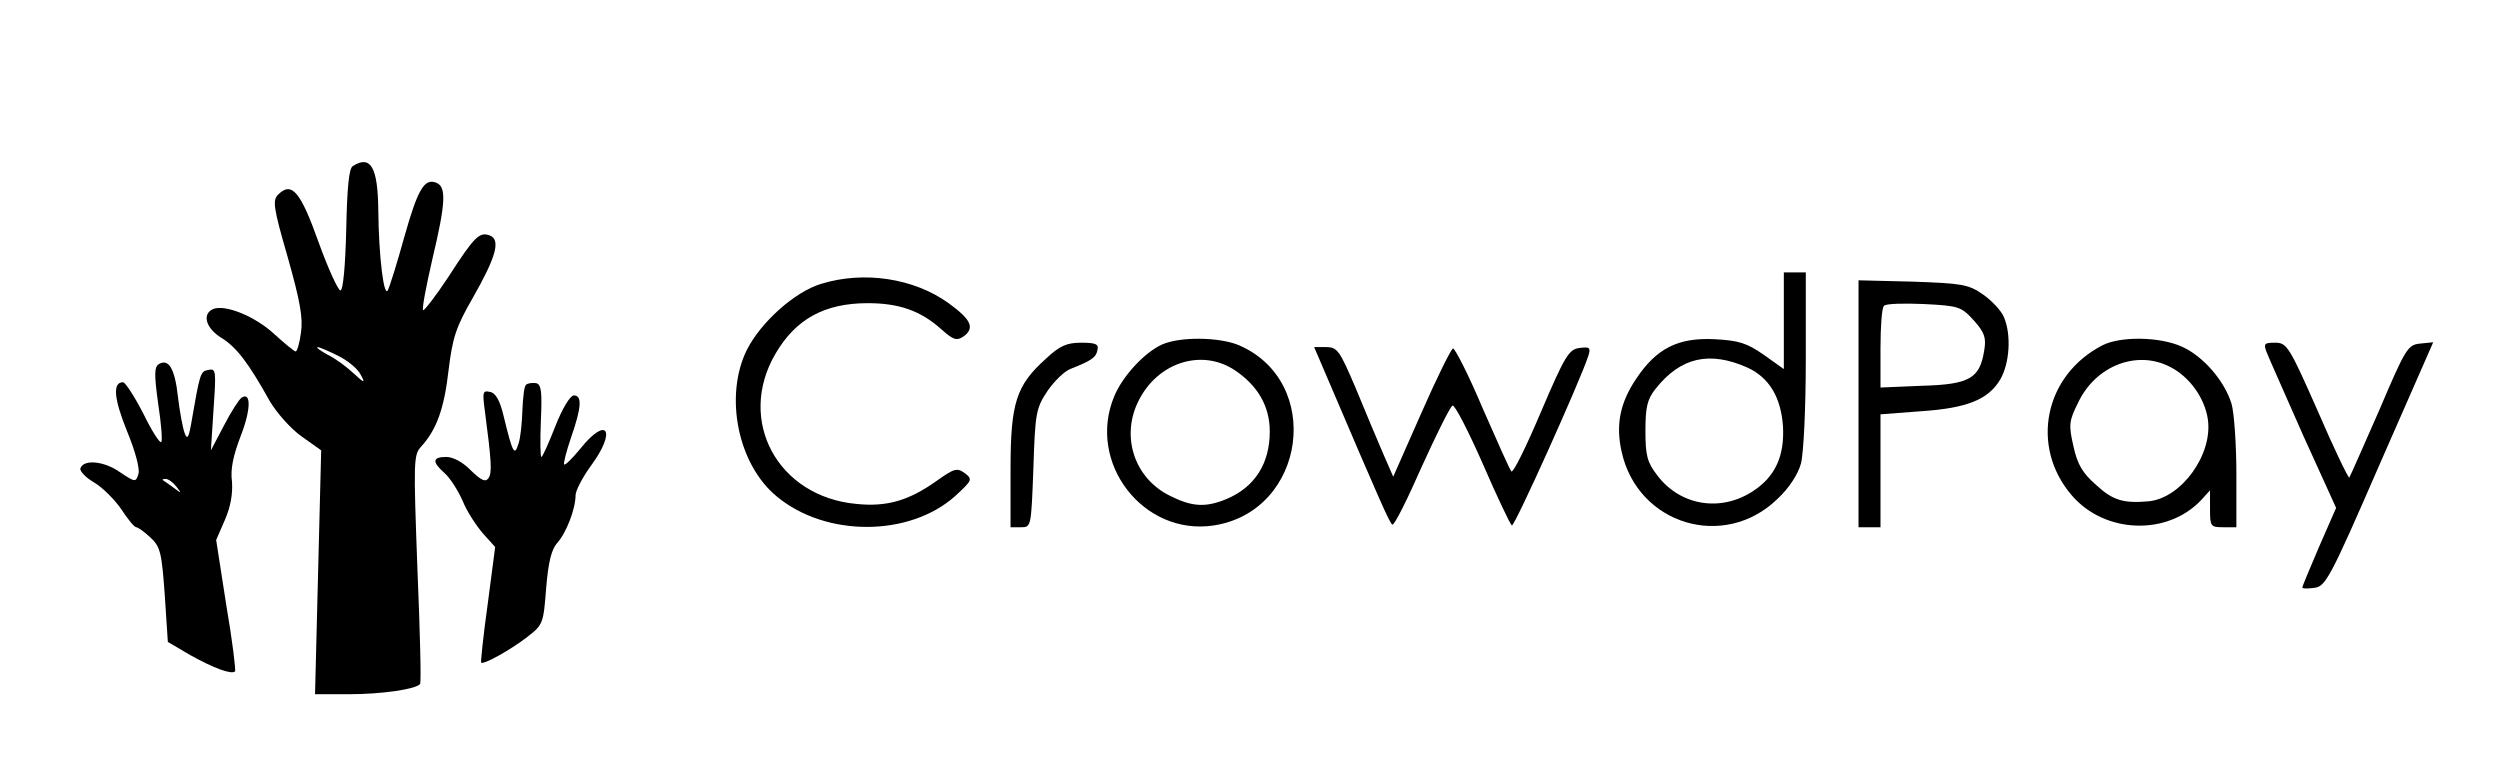 <?xml version="1.0" standalone="no"?>
<!DOCTYPE svg PUBLIC "-//W3C//DTD SVG 20010904//EN"
 "http://www.w3.org/TR/2001/REC-SVG-20010904/DTD/svg10.dtd">
<svg version="1.0" xmlns="http://www.w3.org/2000/svg"
 width="569pt" height="174pt" viewBox="0 0 569 174"
 preserveAspectRatio="xMidYMid meet">

<g transform="translate(0,174) scale(0.1,-0.1)"
fill="#000000" stroke="none">
<path d="M803 1362 c-9 -5 -13 -51 -15 -145 -2 -82 -7 -137 -13 -138 -5 -1
-28 49 -50 110 -41 115 -61 139 -92 108 -13 -13 -11 -29 22 -143 28 -99 35
-138 30 -171 -3 -24 -9 -43 -12 -43 -3 0 -25 18 -48 39 -44 41 -111 68 -139
58 -27 -11 -18 -44 18 -66 34 -21 61 -56 110 -144 16 -27 48 -63 72 -80 l45
-32 -7 -277 -7 -278 79 0 c72 0 149 11 160 23 3 2 0 120 -6 263 -9 246 -9 259
9 278 35 39 52 86 62 174 9 74 17 98 55 164 53 93 64 132 39 142 -24 9 -35 -2
-95 -95 -29 -44 -55 -77 -57 -75 -3 3 7 55 21 116 31 130 32 165 9 174 -27 11
-42 -14 -73 -124 -16 -58 -33 -112 -37 -120 -9 -20 -21 75 -22 181 -1 98 -17
127 -58 101z m-33 -432 c22 -11 45 -30 51 -43 11 -20 9 -20 -17 4 -16 15 -42
34 -59 42 -16 9 -26 16 -22 17 4 0 25 -9 47 -20z"/>
<path d="M4060 1010 l0 -110 -45 32 c-39 27 -56 33 -113 36 -83 4 -132 -21
-178 -90 -37 -55 -47 -105 -33 -167 37 -165 233 -224 354 -107 27 25 47 56 54
81 6 23 11 125 11 238 l0 197 -25 0 -25 0 0 -110z m-82 -107 c49 -23 75 -67
80 -132 4 -68 -17 -115 -67 -148 -73 -49 -166 -35 -219 35 -23 30 -27 45 -27
101 0 54 4 72 23 96 57 72 123 87 210 48z"/>
<path d="M1869 1094 c-60 -18 -137 -87 -169 -150 -52 -105 -21 -261 68 -334
112 -93 302 -92 406 1 39 36 40 38 22 52 -18 13 -24 11 -65 -18 -62 -44 -112
-59 -181 -52 -180 16 -274 190 -185 342 46 79 112 115 210 115 71 0 120 -17
167 -59 29 -26 36 -27 52 -16 25 19 16 38 -35 75 -79 57 -193 74 -290 44z"/>
<path d="M4230 821 l0 -281 25 0 25 0 0 129 0 128 92 7 c106 7 154 27 181 73
21 37 25 101 8 141 -6 15 -28 38 -48 52 -33 23 -48 25 -160 29 l-123 3 0 -281z
m263 189 c24 -27 28 -39 23 -68 -10 -63 -33 -77 -141 -80 l-95 -4 0 89 c0 49
3 93 8 97 4 5 45 6 91 4 80 -4 85 -6 114 -38z"/>
<path d="M2645 956 c-40 -18 -90 -72 -109 -118 -63 -151 66 -318 226 -294 211
32 251 329 56 411 -45 18 -132 19 -173 1z m166 -59 c52 -35 79 -82 79 -139 0
-73 -34 -127 -99 -154 -46 -19 -77 -18 -127 7 -81 39 -113 133 -74 214 43 90
145 123 221 72z"/>
<path d="M4785 954 c-132 -68 -165 -230 -70 -341 75 -88 218 -93 295 -11 l20
22 0 -42 c0 -40 1 -42 30 -42 l30 0 0 121 c0 67 -5 139 -11 160 -16 52 -64
108 -113 130 -51 23 -140 24 -181 3z m154 -49 c44 -22 79 -71 86 -119 12 -80
-60 -180 -135 -187 -57 -5 -81 2 -119 37 -31 27 -43 47 -52 89 -11 48 -10 57
11 99 40 84 134 120 209 81z"/>
<path d="M2381 924 c-68 -61 -81 -100 -81 -252 l0 -132 24 0 c23 0 23 1 28
134 4 126 6 137 32 176 15 22 39 46 54 51 48 19 57 26 60 43 3 13 -5 16 -37
16 -33 0 -49 -7 -80 -36z"/>
<path d="M5159 938 c5 -13 43 -98 83 -189 l75 -165 -39 -89 c-21 -49 -38 -90
-38 -92 0 -3 12 -3 27 -1 26 3 36 21 149 281 l122 278 -30 -3 c-28 -3 -33 -11
-93 -152 -36 -82 -66 -150 -68 -153 -2 -2 -35 66 -72 152 -65 147 -70 155 -97
155 -24 0 -27 -2 -19 -22z"/>
<path d="M3024 873 c117 -274 139 -324 145 -327 4 -3 34 57 67 132 34 75 65
137 70 139 5 2 36 -58 69 -133 32 -74 62 -137 66 -140 6 -3 156 330 174 386 6
19 3 21 -20 18 -24 -3 -33 -17 -88 -146 -33 -78 -63 -139 -67 -135 -4 4 -33
70 -66 145 -32 76 -63 136 -67 135 -4 -1 -37 -67 -72 -147 l-64 -145 -24 55
c-13 30 -41 97 -62 148 -36 84 -41 92 -67 92 l-27 0 33 -77z"/>
<path d="M361 911 c-10 -7 -10 -24 -1 -90 7 -45 10 -84 7 -87 -3 -4 -22 26
-41 65 -20 39 -41 71 -46 71 -24 0 -21 -37 9 -111 19 -46 30 -87 26 -98 -6
-19 -7 -19 -43 5 -36 25 -82 29 -89 8 -2 -6 12 -21 31 -32 19 -11 47 -39 62
-61 15 -23 30 -41 34 -41 4 0 18 -10 32 -23 23 -21 26 -34 33 -131 l7 -107 51
-30 c52 -29 94 -45 102 -37 2 2 -6 70 -20 151 l-23 148 20 46 c13 30 18 59 16
87 -4 28 3 60 20 104 23 59 24 101 2 87 -6 -4 -24 -32 -40 -63 l-30 -57 6 93
c6 88 6 94 -12 90 -18 -3 -19 -7 -39 -123 -6 -33 -9 -36 -15 -20 -4 11 -11 48
-15 82 -7 64 -21 88 -44 74z m40 -278 c13 -17 13 -17 -6 -3 -11 8 -22 16 -24
17 -2 2 0 3 6 3 6 0 17 -8 24 -17z"/>
<path d="M1197 864 c-4 -4 -7 -30 -8 -58 -1 -28 -4 -62 -9 -76 -9 -29 -13 -22
-33 60 -9 39 -19 56 -32 58 -16 4 -17 -1 -12 -39 16 -121 17 -145 9 -157 -7
-10 -16 -6 -40 17 -18 19 -41 31 -56 31 -32 0 -33 -11 -5 -36 12 -10 31 -39
42 -64 10 -25 32 -58 47 -75 l27 -30 -17 -130 c-10 -71 -16 -131 -15 -133 5
-6 69 30 106 59 35 27 36 31 42 110 5 60 12 88 25 103 21 23 42 78 42 109 0
10 16 41 35 67 59 80 37 115 -24 39 -18 -22 -35 -39 -37 -36 -2 2 5 30 16 62
24 69 25 95 6 95 -8 0 -26 -29 -42 -70 -15 -38 -29 -70 -32 -70 -2 0 -3 37 -1
82 3 68 1 83 -11 86 -9 1 -19 0 -23 -4z"/>
</g>
</svg>
